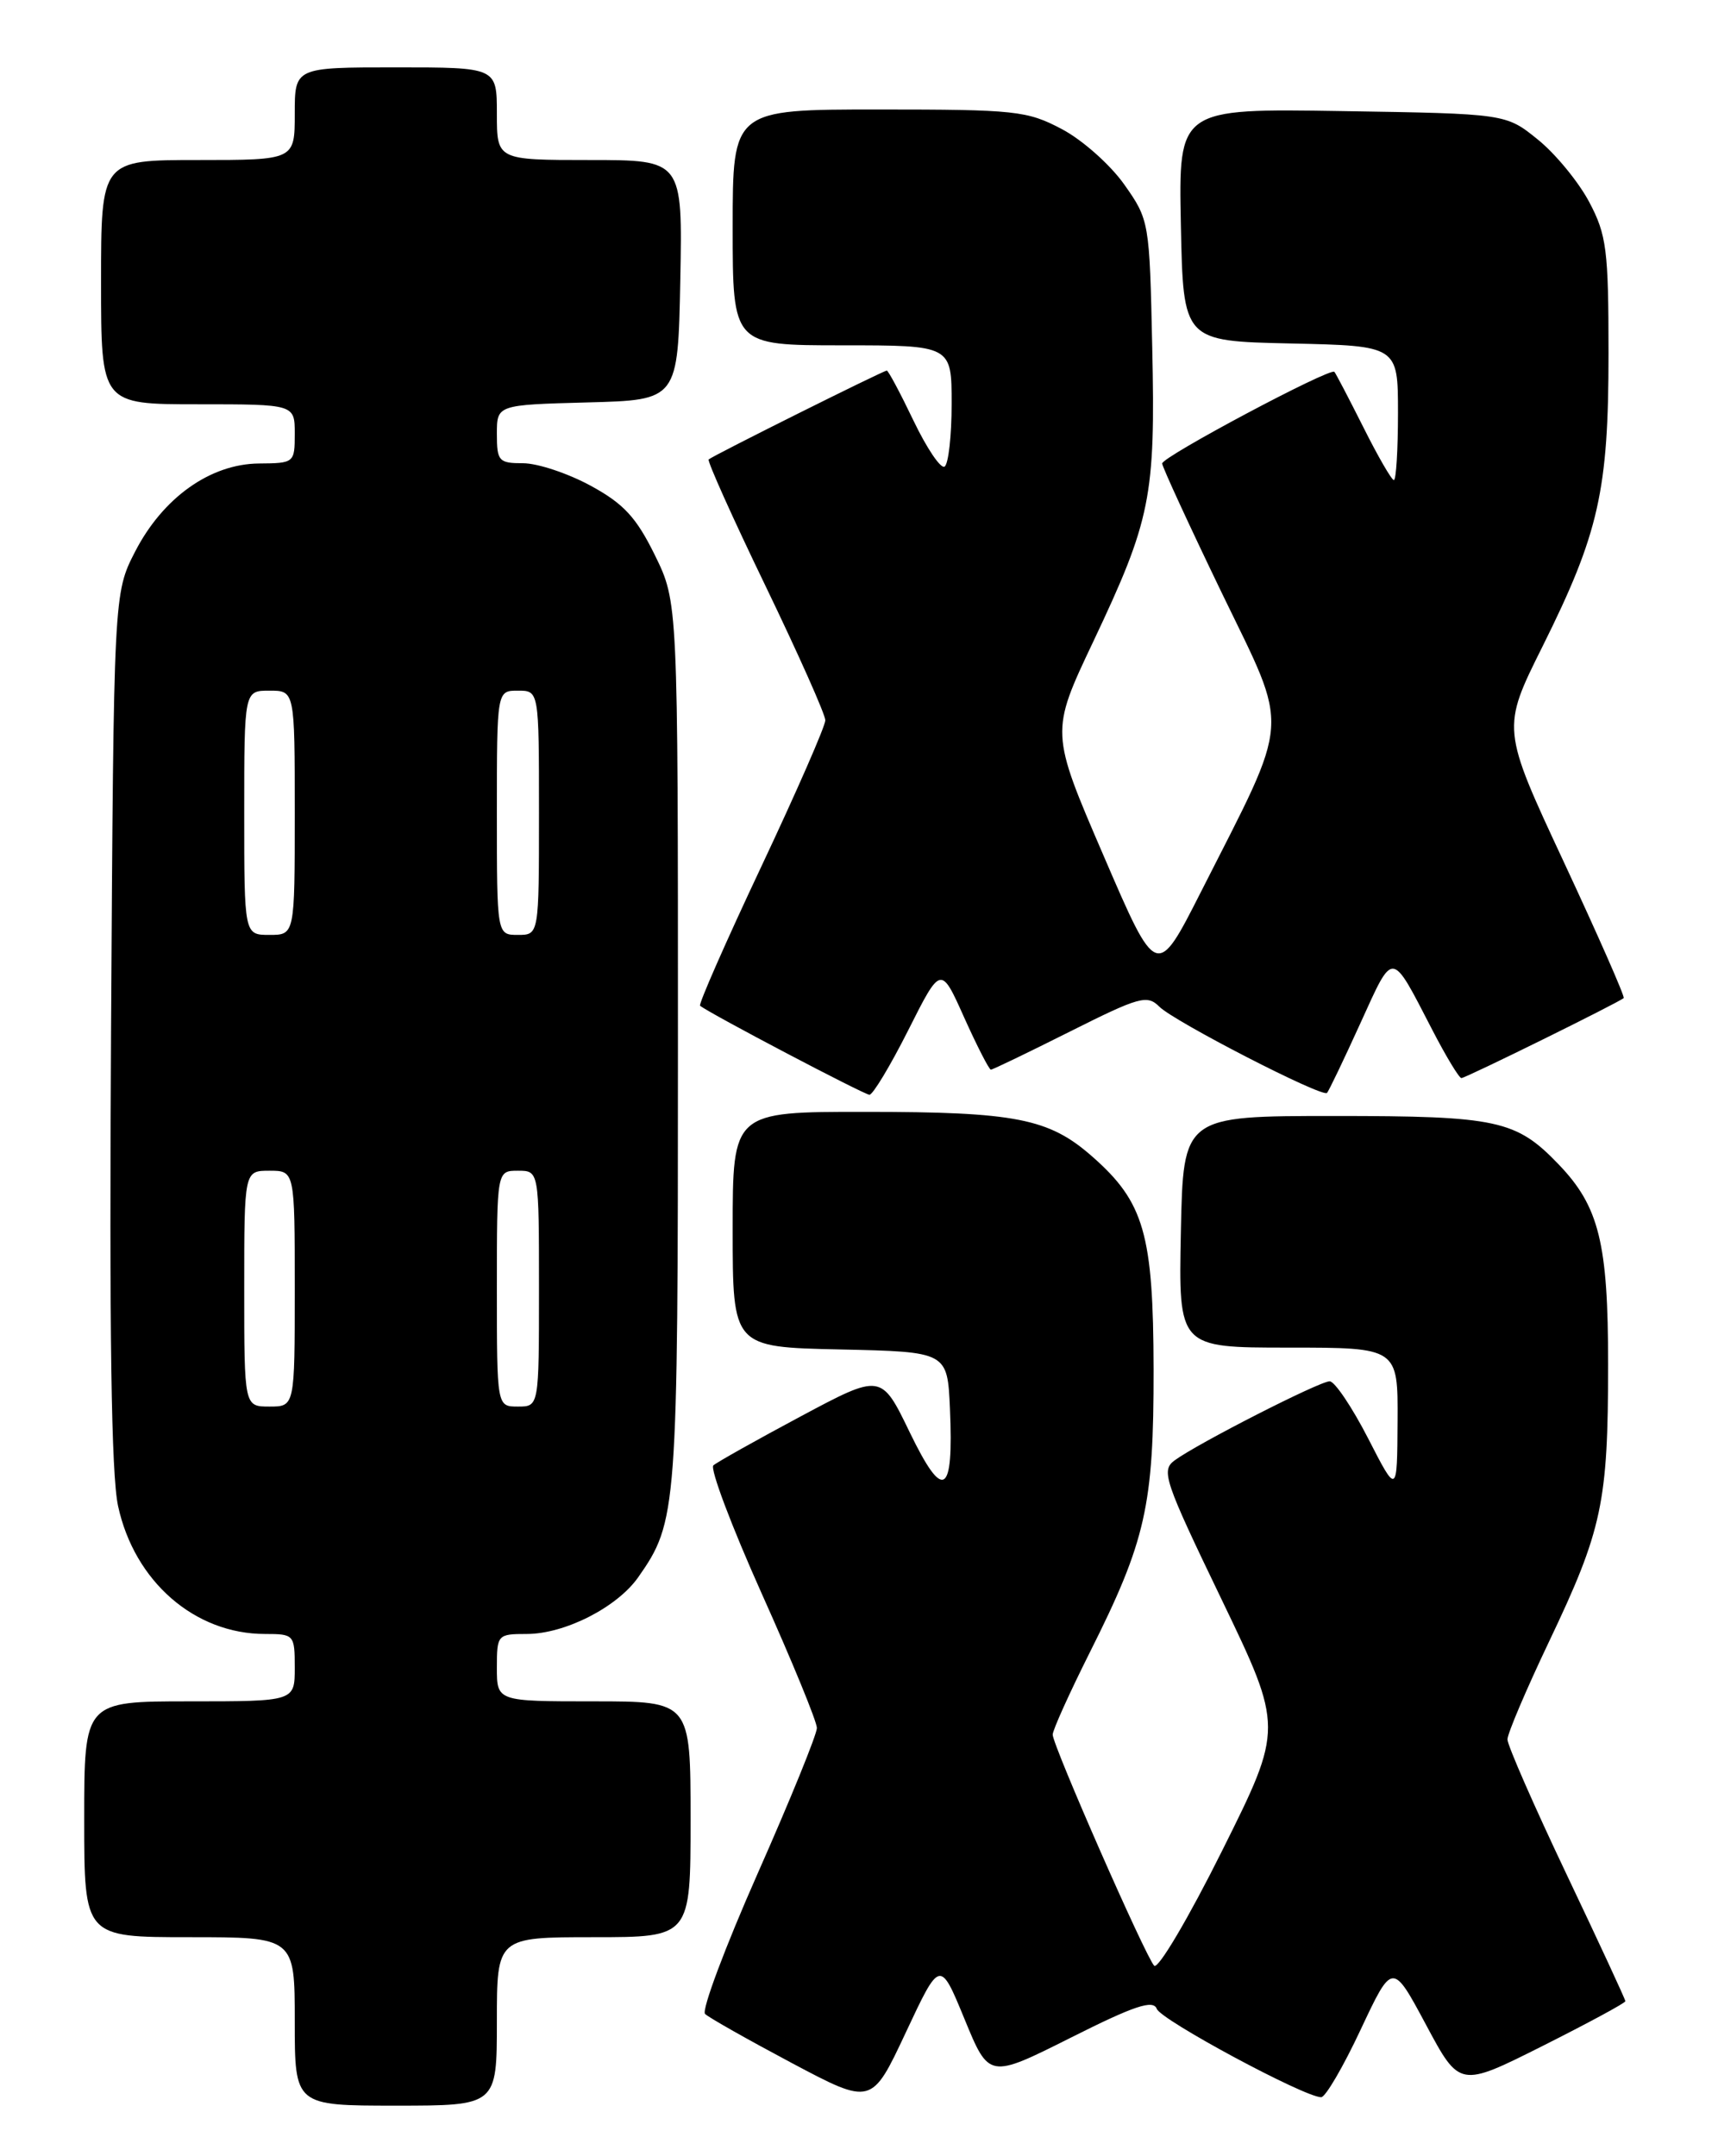 <?xml version="1.0" encoding="UTF-8" standalone="no"?>
<!DOCTYPE svg PUBLIC "-//W3C//DTD SVG 1.1//EN" "http://www.w3.org/Graphics/SVG/1.1/DTD/svg11.dtd" >
<svg xmlns="http://www.w3.org/2000/svg" xmlns:xlink="http://www.w3.org/1999/xlink" version="1.1" viewBox="0 0 204 256">
 <g >
 <path fill="currentColor"
d=" M 59.00 240.00 C 59.00 230.00 59.00 230.00 70.50 230.00 C 82.00 230.00 82.00 230.00 82.00 216.00 C 82.00 202.00 82.00 202.00 70.50 202.00 C 59.00 202.00 59.00 202.00 59.00 198.00 C 59.00 194.09 59.08 194.00 62.54 194.00 C 67.06 194.00 73.27 190.84 75.78 187.27 C 80.41 180.66 80.50 179.52 80.50 124.00 C 80.50 71.50 80.50 71.50 77.76 65.91 C 75.55 61.42 74.06 59.80 70.12 57.66 C 67.43 56.20 63.83 55.00 62.11 55.00 C 59.23 55.00 59.00 54.75 59.00 51.53 C 59.00 48.07 59.00 48.07 69.75 47.78 C 80.50 47.50 80.50 47.50 80.78 33.25 C 81.05 19.00 81.05 19.00 70.03 19.00 C 59.00 19.00 59.00 19.00 59.00 13.50 C 59.00 8.00 59.00 8.00 47.00 8.00 C 35.00 8.00 35.00 8.00 35.00 13.50 C 35.00 19.00 35.00 19.00 23.50 19.00 C 12.00 19.00 12.00 19.00 12.00 33.50 C 12.00 48.00 12.00 48.00 23.50 48.00 C 35.00 48.00 35.00 48.00 35.00 51.50 C 35.00 54.95 34.93 55.00 30.75 55.03 C 24.98 55.08 19.35 59.08 16.05 65.48 C 13.50 70.44 13.50 70.44 13.19 121.97 C 12.97 158.15 13.21 175.08 14.02 178.81 C 15.96 187.77 23.12 194.00 31.47 194.00 C 34.92 194.00 35.00 194.09 35.00 198.00 C 35.00 202.00 35.00 202.00 22.50 202.00 C 10.00 202.00 10.00 202.00 10.00 216.00 C 10.00 230.00 10.00 230.00 22.50 230.00 C 35.00 230.00 35.00 230.00 35.00 240.00 C 35.00 250.00 35.00 250.00 47.00 250.00 C 59.00 250.00 59.00 250.00 59.00 240.00 Z  M 114.53 239.72 C 117.44 246.80 117.44 246.80 127.13 241.94 C 134.70 238.13 136.93 237.39 137.36 238.51 C 137.88 239.85 154.89 249.00 156.88 249.00 C 157.39 249.00 159.50 245.39 161.57 240.97 C 165.34 232.95 165.34 232.95 169.33 240.40 C 173.32 247.86 173.32 247.86 183.16 242.92 C 188.57 240.20 193.00 237.81 193.00 237.60 C 193.00 237.39 189.85 230.60 186.00 222.50 C 182.15 214.40 179.00 207.21 179.00 206.52 C 179.00 205.83 181.23 200.59 183.95 194.88 C 190.26 181.63 190.95 178.40 190.95 162.00 C 190.96 147.60 189.88 143.25 185.09 138.26 C 180.03 132.98 177.80 132.50 158.50 132.50 C 140.50 132.50 140.50 132.50 140.22 146.25 C 139.94 160.00 139.94 160.00 152.97 160.00 C 166.00 160.00 166.00 160.00 165.95 168.75 C 165.90 177.50 165.90 177.50 162.44 170.75 C 160.53 167.04 158.48 164.00 157.89 164.00 C 156.68 164.00 142.27 171.35 139.49 173.38 C 137.84 174.59 138.23 175.74 145.06 189.91 C 152.39 205.15 152.39 205.15 145.13 219.71 C 141.14 227.72 137.50 233.87 137.05 233.39 C 135.98 232.22 125.00 207.23 125.00 205.95 C 125.00 205.41 126.98 201.03 129.39 196.22 C 136.07 182.92 137.00 178.78 136.98 162.57 C 136.95 146.51 135.86 142.72 129.68 137.30 C 124.55 132.79 120.60 132.01 102.75 132.01 C 87.00 132.00 87.00 132.00 87.00 145.97 C 87.00 159.94 87.00 159.94 99.75 160.22 C 112.50 160.50 112.50 160.50 112.80 167.26 C 113.25 177.59 112.02 178.31 108.02 170.05 C 104.64 163.06 104.64 163.06 95.07 168.17 C 89.81 170.98 85.15 173.60 84.71 173.98 C 84.28 174.36 86.87 181.22 90.46 189.23 C 94.06 197.24 97.00 204.41 97.00 205.16 C 97.00 205.92 93.84 213.69 89.97 222.43 C 86.10 231.18 83.29 238.68 83.72 239.11 C 84.15 239.54 88.78 242.15 94.00 244.93 C 103.50 249.97 103.50 249.97 107.56 241.31 C 111.62 232.65 111.62 232.65 114.53 239.72 Z  M 107.85 122.31 C 111.72 114.62 111.72 114.62 114.49 120.81 C 116.02 124.21 117.45 127.00 117.66 127.00 C 117.87 127.00 122.10 124.96 127.06 122.47 C 135.29 118.34 136.22 118.08 137.66 119.52 C 139.43 121.29 157.00 130.33 157.57 129.76 C 157.77 129.57 159.55 125.85 161.53 121.50 C 165.52 112.75 165.12 112.71 170.06 122.25 C 171.69 125.41 173.26 128.00 173.53 128.00 C 174.03 128.00 192.20 119.04 192.80 118.50 C 192.97 118.35 189.77 111.09 185.70 102.36 C 178.30 86.50 178.30 86.50 183.17 76.74 C 189.86 63.30 191.00 58.25 191.00 41.95 C 191.00 29.67 190.77 27.88 188.71 23.99 C 187.45 21.61 184.71 18.27 182.62 16.58 C 178.82 13.50 178.82 13.50 159.38 13.19 C 139.94 12.88 139.94 12.88 140.22 26.69 C 140.50 40.50 140.50 40.50 153.25 40.78 C 166.00 41.06 166.00 41.06 166.00 49.03 C 166.00 53.41 165.78 57.00 165.51 57.00 C 165.25 57.00 163.62 54.19 161.90 50.75 C 160.17 47.31 158.62 44.34 158.45 44.15 C 157.96 43.61 138.00 54.23 138.00 55.03 C 138.00 55.41 141.19 62.34 145.09 70.42 C 153.20 87.19 153.37 84.65 142.61 105.88 C 137.35 116.25 137.35 116.25 131.04 101.59 C 124.72 86.93 124.72 86.93 129.80 76.21 C 136.66 61.72 137.21 59.00 136.82 41.26 C 136.50 26.33 136.47 26.12 133.50 21.91 C 131.85 19.57 128.52 16.61 126.09 15.33 C 121.97 13.15 120.57 13.00 104.34 13.00 C 87.00 13.00 87.00 13.00 87.00 27.00 C 87.00 41.00 87.00 41.00 100.00 41.00 C 113.00 41.00 113.00 41.00 113.00 47.94 C 113.00 51.76 112.62 55.11 112.16 55.40 C 111.70 55.68 110.05 53.23 108.48 49.96 C 106.91 46.68 105.48 44.00 105.30 44.00 C 104.89 44.00 84.64 54.10 84.15 54.55 C 83.96 54.72 86.99 61.48 90.90 69.57 C 94.80 77.66 98.00 84.83 98.00 85.52 C 98.00 86.21 94.57 94.04 90.38 102.93 C 86.19 111.82 82.93 119.23 83.13 119.41 C 84.13 120.26 102.60 129.97 103.24 129.98 C 103.64 129.99 105.72 126.54 107.85 122.31 Z  M 29.00 153.00 C 29.00 139.00 29.00 139.00 32.00 139.00 C 35.00 139.00 35.00 139.00 35.00 153.00 C 35.00 167.00 35.00 167.00 32.00 167.00 C 29.00 167.00 29.00 167.00 29.00 153.00 Z  M 59.00 153.00 C 59.00 139.00 59.00 139.00 61.50 139.00 C 64.00 139.00 64.00 139.00 64.00 153.00 C 64.00 167.00 64.00 167.00 61.50 167.00 C 59.00 167.00 59.00 167.00 59.00 153.00 Z  M 29.00 96.50 C 29.00 82.00 29.00 82.00 32.00 82.00 C 35.00 82.00 35.00 82.00 35.00 96.50 C 35.00 111.00 35.00 111.00 32.00 111.00 C 29.00 111.00 29.00 111.00 29.00 96.50 Z  M 59.00 96.50 C 59.00 82.00 59.00 82.00 61.50 82.00 C 64.00 82.00 64.00 82.00 64.00 96.50 C 64.00 111.00 64.00 111.00 61.50 111.00 C 59.00 111.00 59.00 111.00 59.00 96.50 Z "/>
</g>
</svg>